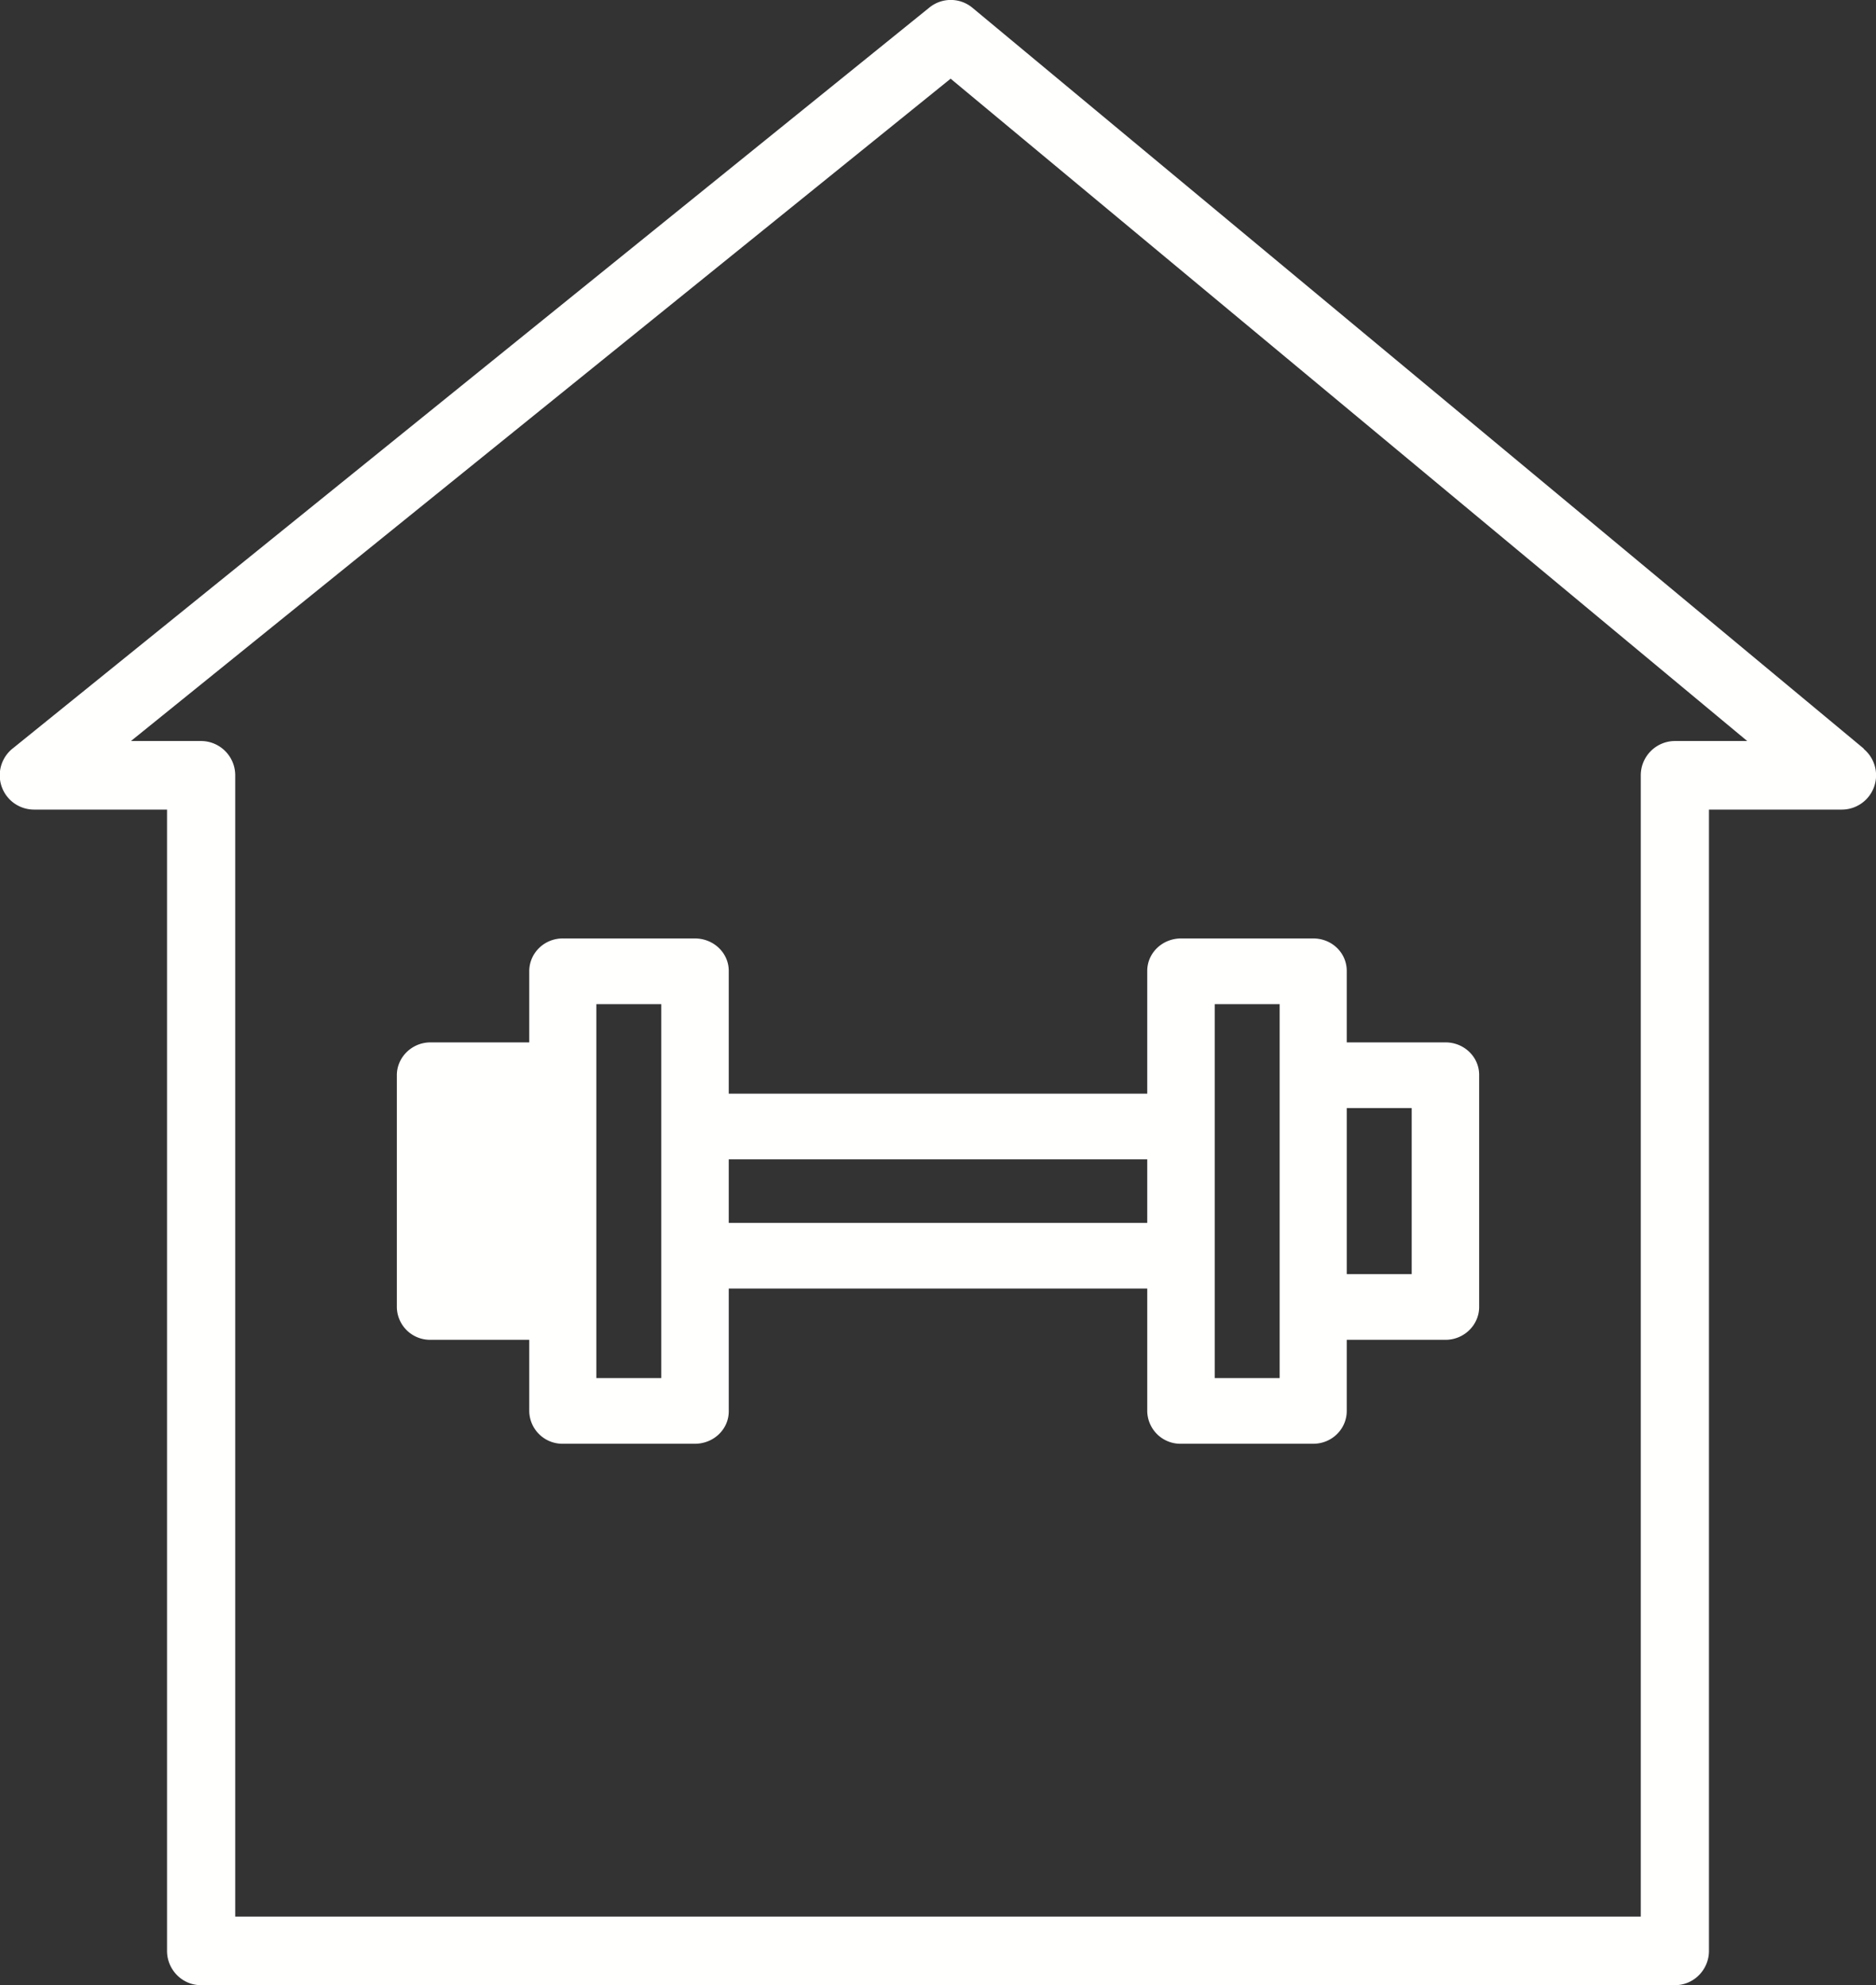 <svg xmlns="http://www.w3.org/2000/svg" xmlns:xlink="http://www.w3.org/1999/xlink" width="52" height="55" viewBox="0 0 52 55"><rect x="0" y="0" width="52" height="55" fill="#333333" stroke="none"/><defs><path id="ucn5a" d="M411.66 740.74l-24.7-20.52a.94.94 0 0 0-1.2-.01l-25.4 20.52a.95.95 0 0 0 .58 1.7h3.69v31.62c0 .52.42.95.94.95h40.86c.52 0 .94-.43.94-.95v-31.62h3.69a.95.95 0 0 0 .6-1.68zm-5.23-.21a.95.95 0 0 0-.95.95v31.62h-38.96v-31.62a.95.95 0 0 0-.95-.95h-1.94l22.72-18.35 22.08 18.35z"/><path id="ucn5b" d="M380.2 750.3h11.6v-3.4c0-.5.42-.9.94-.9h3.66c.52 0 .93.4.93.9v1.98h2.74c.51 0 .93.4.93.9v6.43c0 .5-.42.91-.93.91h-2.74v1.97c0 .5-.41.91-.93.91h-3.66a.92.92 0 0 1-.94-.9v-3.4h-11.6v3.4c0 .5-.42.9-.94.9h-3.66a.92.92 0 0 1-.93-.9v-1.98h-2.74a.92.92 0 0 1-.93-.9v-6.43c0-.5.42-.91.93-.91h2.74v-1.97c0-.5.41-.91.93-.91h3.66c.52 0 .94.4.94.9zm-3.67 7.88h1.8v-10.36h-1.8zm3.67-4.3h11.6v-1.76h-11.6zm17.13 1.42h1.8v-4.6h-1.8zm-3.66 2.88h1.8v-10.36h-1.8z"/></defs><g><g transform="translate(-360 -720)"><g><use fill="#fffffe" xlink:href="#ucn5a"/></g><g><use fill="#fffffe" xlink:href="#ucn5b"/></g></g></g></svg>
